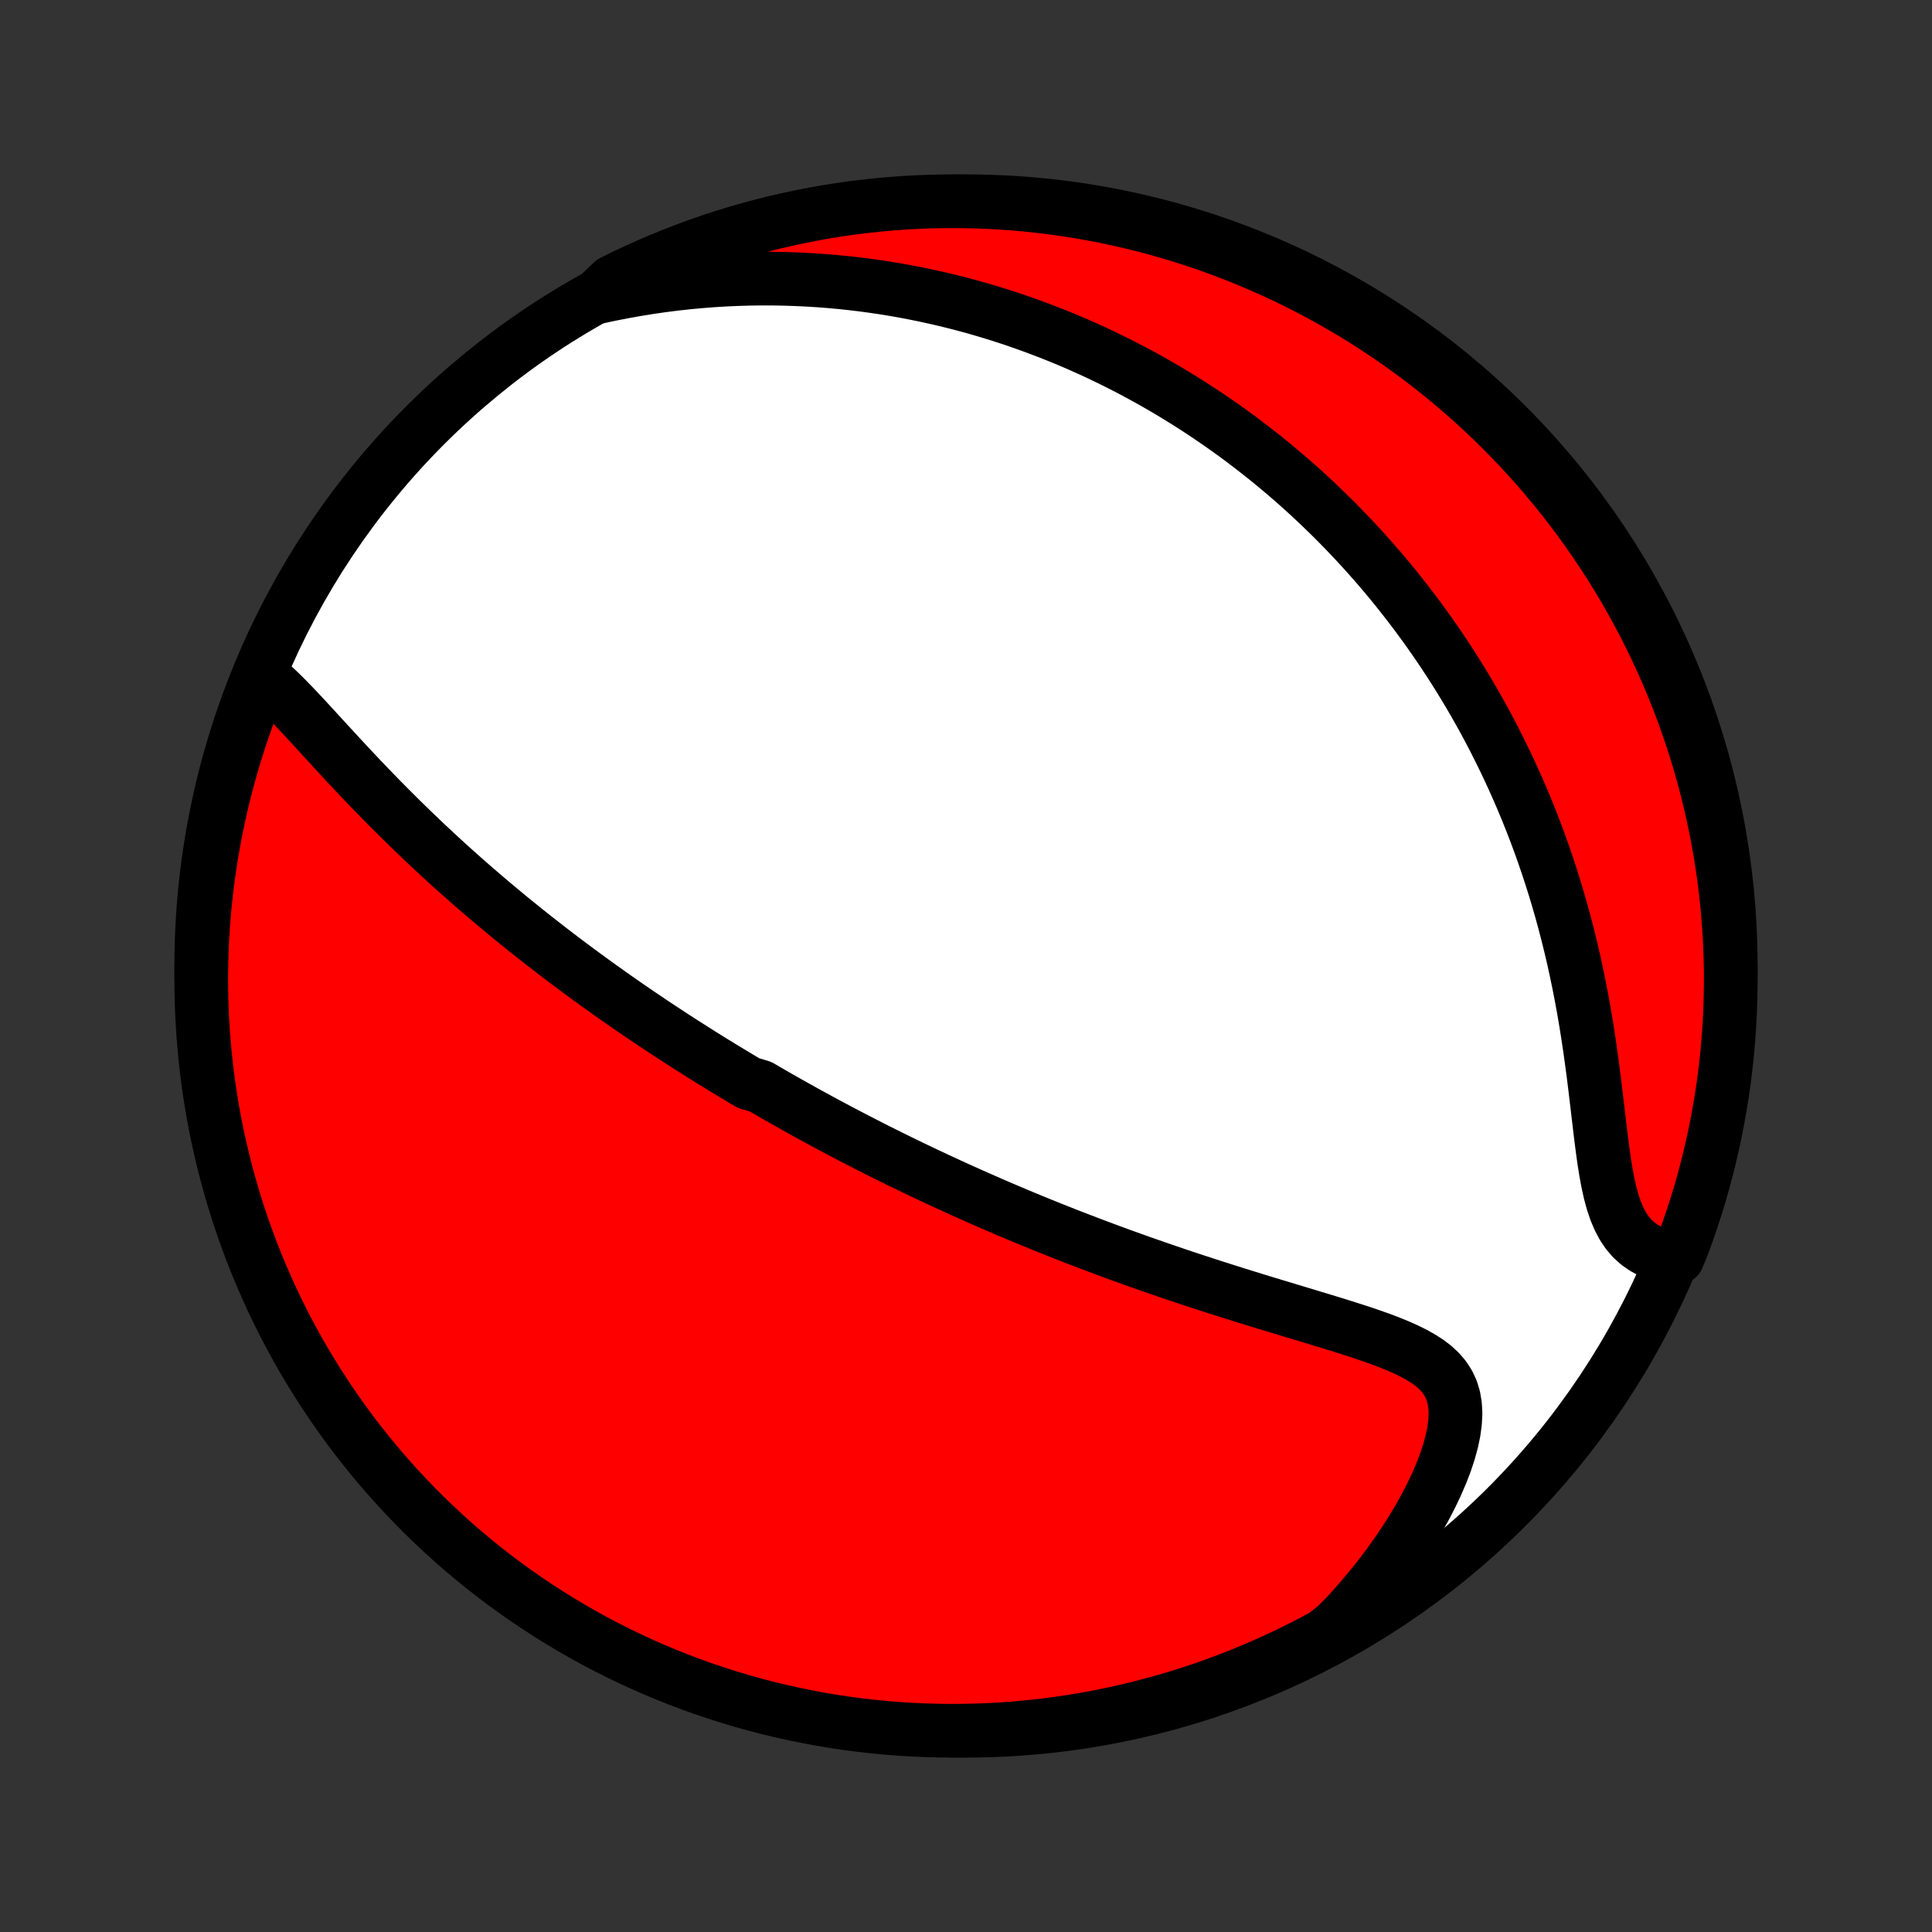 <?xml version="1.0" encoding="utf-8" standalone="no"?>
<!DOCTYPE svg PUBLIC "-//W3C//DTD SVG 1.1//EN"
  "http://www.w3.org/Graphics/SVG/1.1/DTD/svg11.dtd">
<!-- Created with matplotlib (http://matplotlib.org/) -->
<svg height="72pt" version="1.1" viewBox="0 0 72 72" width="72pt" xmlns="http://www.w3.org/2000/svg" xmlns:xlink="http://www.w3.org/1999/xlink">
 <rect x="0" y="0" width="72" height="72" fill="#333333" stroke="none"/>
 <defs>
  <style type="text/css">
*{stroke-linecap:butt;stroke-linejoin:round;}
  </style>
 </defs>
 <g id="figure_1">
  <g id="patch_1">
   <path d="
M0 72
L72 72
L72 0
L0 0
z
" style="fill:none;"/>
  </g>
  <g id="axes_1">
   <g id="PatchCollection_1">
    <defs>
     <path d="
M36 -7.5
C43.558 -7.5 50.808 -10.503 56.153 -15.848
C61.497 -21.192 64.5 -28.442 64.5 -36
C64.5 -43.558 61.497 -50.808 56.153 -56.153
C50.808 -61.497 43.558 -64.5 36 -64.5
C28.442 -64.5 21.192 -61.497 15.848 -56.153
C10.503 -50.808 7.5 -43.558 7.5 -36
C7.5 -28.442 10.503 -21.192 15.848 -15.848
C21.192 -10.503 28.442 -7.5 36 -7.5
z
" id="C0_0_a811fe30f3"/>
     <path d="
M9.831 -46.738
L10.057 -46.547
L10.283 -46.342
L10.508 -46.126
L10.734 -45.899
L10.961 -45.665
L11.188 -45.424
L11.417 -45.179
L11.646 -44.93
L11.877 -44.678
L12.109 -44.425
L12.343 -44.17
L12.577 -43.916
L12.813 -43.661
L13.05 -43.407
L13.288 -43.154
L13.526 -42.902
L13.766 -42.652
L14.006 -42.404
L14.246 -42.158
L14.487 -41.914
L14.729 -41.672
L14.97 -41.433
L15.212 -41.197
L15.454 -40.963
L15.695 -40.732
L15.937 -40.503
L16.178 -40.278
L16.419 -40.055
L16.659 -39.835
L16.899 -39.618
L17.139 -39.404
L17.377 -39.193
L17.616 -38.984
L17.853 -38.779
L18.09 -38.576
L18.326 -38.375
L18.562 -38.178
L18.797 -37.983
L19.03 -37.79
L19.264 -37.6
L19.496 -37.413
L19.727 -37.228
L19.958 -37.045
L20.188 -36.865
L20.417 -36.687
L20.645 -36.511
L20.872 -36.338
L21.099 -36.166
L21.325 -35.997
L21.55 -35.83
L21.775 -35.665
L21.998 -35.501
L22.221 -35.34
L22.444 -35.18
L22.666 -35.022
L22.887 -34.865
L23.107 -34.711
L23.327 -34.558
L23.547 -34.406
L23.766 -34.257
L23.985 -34.108
L24.203 -33.961
L24.421 -33.815
L24.639 -33.671
L24.857 -33.528
L25.074 -33.386
L25.291 -33.245
L25.508 -33.105
L25.725 -32.967
L25.942 -32.83
L26.158 -32.693
L26.375 -32.558
L26.592 -32.423
L26.809 -32.29
L27.026 -32.157
L27.244 -32.026
L27.462 -31.895
L27.68 -31.764
L27.898 -31.635
L28.337 -31.506
L28.557 -31.378
L28.777 -31.25
L28.998 -31.123
L29.22 -30.997
L29.443 -30.871
L29.667 -30.746
L29.891 -30.621
L30.116 -30.496
L30.343 -30.372
L30.57 -30.249
L30.798 -30.125
L31.028 -30.003
L31.259 -29.88
L31.491 -29.758
L31.724 -29.636
L31.959 -29.514
L32.195 -29.393
L32.433 -29.271
L32.672 -29.15
L32.913 -29.029
L33.156 -28.909
L33.4 -28.788
L33.647 -28.667
L33.895 -28.547
L34.145 -28.427
L34.397 -28.306
L34.652 -28.186
L34.908 -28.066
L35.167 -27.946
L35.428 -27.826
L35.691 -27.706
L35.957 -27.586
L36.226 -27.466
L36.496 -27.346
L36.77 -27.226
L37.046 -27.105
L37.325 -26.985
L37.607 -26.865
L37.892 -26.745
L38.179 -26.625
L38.47 -26.505
L38.763 -26.385
L39.06 -26.265
L39.359 -26.146
L39.662 -26.026
L39.968 -25.906
L40.278 -25.787
L40.59 -25.667
L40.906 -25.548
L41.225 -25.429
L41.547 -25.31
L41.873 -25.191
L42.202 -25.073
L42.534 -24.954
L42.87 -24.837
L43.208 -24.719
L43.55 -24.602
L43.895 -24.485
L44.242 -24.369
L44.593 -24.253
L44.946 -24.138
L45.302 -24.023
L45.66 -23.909
L46.021 -23.795
L46.383 -23.682
L46.748 -23.569
L47.113 -23.457
L47.48 -23.346
L47.848 -23.235
L48.216 -23.124
L48.584 -23.013
L48.95 -22.902
L49.316 -22.791
L49.68 -22.68
L50.041 -22.568
L50.398 -22.454
L50.751 -22.34
L51.097 -22.222
L51.436 -22.102
L51.766 -21.977
L52.085 -21.848
L52.392 -21.712
L52.684 -21.569
L52.958 -21.416
L53.213 -21.253
L53.445 -21.076
L53.651 -20.883
L53.83 -20.674
L53.978 -20.446
L54.094 -20.198
L54.177 -19.928
L54.226 -19.636
L54.243 -19.324
L54.226 -18.992
L54.179 -18.641
L54.102 -18.273
L53.997 -17.892
L53.867 -17.498
L53.712 -17.095
L53.535 -16.685
L53.338 -16.27
L53.122 -15.851
L52.888 -15.431
L52.638 -15.011
L52.372 -14.592
L52.092 -14.176
L51.799 -13.763
L51.493 -13.355
L51.176 -12.952
L50.848 -12.555
L50.51 -12.164
L50.163 -11.781
L49.788 -11.405
L49.351 -11.057
L48.91 -10.821
L48.464 -10.591
L48.015 -10.37
L47.562 -10.156
L47.106 -9.951
L46.646 -9.753
L46.183 -9.563
L45.717 -9.381
L45.248 -9.208
L44.776 -9.042
L44.301 -8.885
L43.824 -8.736
L43.345 -8.595
L42.863 -8.463
L42.379 -8.339
L41.894 -8.223
L41.406 -8.116
L40.917 -8.017
L40.426 -7.927
L39.934 -7.846
L39.441 -7.773
L38.947 -7.708
L38.451 -7.653
L37.956 -7.606
L37.459 -7.567
L36.962 -7.537
L36.465 -7.516
L35.967 -7.504
L35.47 -7.5
L34.973 -7.505
L34.476 -7.519
L33.979 -7.541
L33.483 -7.572
L32.988 -7.611
L32.494 -7.66
L32.001 -7.716
L31.509 -7.782
L31.019 -7.856
L30.53 -7.939
L30.043 -8.03
L29.557 -8.13
L29.073 -8.238
L28.592 -8.354
L28.113 -8.48
L27.636 -8.613
L27.162 -8.755
L26.69 -8.905
L26.222 -9.063
L25.756 -9.23
L25.293 -9.405
L24.834 -9.588
L24.378 -9.778
L23.926 -9.977
L23.477 -10.184
L23.032 -10.399
L22.591 -10.621
L22.154 -10.851
L21.722 -11.089
L21.293 -11.335
L20.87 -11.588
L20.45 -11.848
L20.036 -12.116
L19.626 -12.391
L19.222 -12.673
L18.822 -12.962
L18.428 -13.259
L18.039 -13.562
L17.655 -13.872
L17.278 -14.189
L16.905 -14.512
L16.539 -14.842
L16.179 -15.179
L15.824 -15.521
L15.476 -15.871
L15.134 -16.226
L14.799 -16.587
L14.469 -16.954
L14.147 -17.327
L13.831 -17.706
L13.522 -18.09
L13.219 -18.479
L12.924 -18.874
L12.635 -19.275
L12.354 -19.68
L12.08 -20.09
L11.813 -20.505
L11.554 -20.925
L11.302 -21.349
L11.057 -21.778
L10.821 -22.212
L10.591 -22.649
L10.37 -23.09
L10.156 -23.536
L9.951 -23.985
L9.753 -24.438
L9.563 -24.894
L9.381 -25.354
L9.208 -25.817
L9.042 -26.283
L8.885 -26.752
L8.736 -27.224
L8.595 -27.699
L8.463 -28.176
L8.339 -28.655
L8.223 -29.137
L8.116 -29.621
L8.017 -30.107
L7.927 -30.594
L7.846 -31.083
L7.773 -31.574
L7.708 -32.066
L7.653 -32.559
L7.606 -33.053
L7.567 -33.549
L7.537 -34.044
L7.516 -34.541
L7.504 -35.038
L7.5 -35.535
L7.505 -36.033
L7.519 -36.53
L7.541 -37.027
L7.572 -37.524
L7.611 -38.021
L7.66 -38.517
L7.716 -39.012
L7.782 -39.506
L7.856 -39.999
L7.939 -40.491
L8.03 -40.981
L8.13 -41.47
L8.238 -41.957
L8.354 -42.443
L8.48 -42.926
L8.613 -43.408
L8.755 -43.887
L8.905 -44.364
L9.063 -44.838
L9.23 -45.31
L9.405 -45.778
z
" id="C0_1_3d82bc358f"/>
     <path d="
M22.219 -60.917
L22.717 -61.023
L23.212 -61.12
L23.703 -61.208
L24.191 -61.287
L24.674 -61.357
L25.154 -61.418
L25.629 -61.47
L26.099 -61.514
L26.564 -61.55
L27.025 -61.578
L27.48 -61.598
L27.93 -61.611
L28.375 -61.617
L28.814 -61.616
L29.248 -61.608
L29.676 -61.594
L30.099 -61.574
L30.517 -61.548
L30.929 -61.516
L31.336 -61.479
L31.738 -61.436
L32.134 -61.389
L32.524 -61.336
L32.91 -61.279
L33.291 -61.218
L33.666 -61.152
L34.036 -61.082
L34.402 -61.008
L34.763 -60.93
L35.119 -60.849
L35.47 -60.764
L35.817 -60.676
L36.159 -60.584
L36.497 -60.489
L36.83 -60.391
L37.16 -60.29
L37.485 -60.186
L37.806 -60.08
L38.123 -59.97
L38.437 -59.858
L38.747 -59.743
L39.053 -59.626
L39.355 -59.507
L39.655 -59.385
L39.95 -59.261
L40.243 -59.134
L40.532 -59.005
L40.819 -58.874
L41.102 -58.741
L41.382 -58.605
L41.66 -58.467
L41.935 -58.328
L42.207 -58.186
L42.476 -58.042
L42.743 -57.896
L43.008 -57.748
L43.27 -57.597
L43.529 -57.445
L43.787 -57.291
L44.042 -57.134
L44.296 -56.976
L44.547 -56.815
L44.796 -56.652
L45.044 -56.487
L45.289 -56.32
L45.533 -56.151
L45.775 -55.979
L46.015 -55.806
L46.254 -55.63
L46.49 -55.451
L46.726 -55.27
L46.96 -55.087
L47.193 -54.902
L47.424 -54.714
L47.653 -54.523
L47.882 -54.331
L48.109 -54.135
L48.335 -53.937
L48.559 -53.736
L48.783 -53.532
L49.005 -53.325
L49.226 -53.116
L49.446 -52.903
L49.665 -52.688
L49.883 -52.469
L50.1 -52.247
L50.316 -52.022
L50.53 -51.794
L50.744 -51.562
L50.957 -51.327
L51.168 -51.088
L51.379 -50.846
L51.589 -50.6
L51.797 -50.35
L52.005 -50.096
L52.211 -49.838
L52.417 -49.576
L52.621 -49.31
L52.824 -49.04
L53.026 -48.765
L53.227 -48.486
L53.427 -48.202
L53.625 -47.914
L53.822 -47.621
L54.018 -47.323
L54.212 -47.02
L54.405 -46.712
L54.596 -46.398
L54.786 -46.08
L54.974 -45.756
L55.16 -45.427
L55.344 -45.092
L55.526 -44.752
L55.706 -44.406
L55.883 -44.054
L56.059 -43.696
L56.231 -43.333
L56.402 -42.963
L56.569 -42.588
L56.734 -42.206
L56.895 -41.819
L57.054 -41.425
L57.209 -41.025
L57.36 -40.62
L57.508 -40.208
L57.651 -39.79
L57.791 -39.366
L57.927 -38.937
L58.058 -38.501
L58.185 -38.061
L58.307 -37.614
L58.424 -37.163
L58.537 -36.707
L58.644 -36.246
L58.746 -35.781
L58.843 -35.312
L58.935 -34.84
L59.021 -34.364
L59.103 -33.887
L59.179 -33.408
L59.251 -32.927
L59.318 -32.447
L59.382 -31.968
L59.441 -31.491
L59.498 -31.017
L59.553 -30.548
L59.608 -30.085
L59.662 -29.631
L59.719 -29.187
L59.779 -28.755
L59.845 -28.339
L59.919 -27.94
L60.003 -27.561
L60.099 -27.206
L60.211 -26.875
L60.339 -26.573
L60.484 -26.299
L60.649 -26.055
L60.833 -25.841
L61.036 -25.657
L61.256 -25.502
L61.492 -25.374
L61.743 -25.272
L62.006 -25.193
L62.524 -25.137
L62.702 -25.574
L62.872 -26.038
L63.034 -26.506
L63.187 -26.976
L63.332 -27.449
L63.469 -27.925
L63.597 -28.403
L63.717 -28.884
L63.829 -29.367
L63.932 -29.852
L64.026 -30.338
L64.112 -30.826
L64.19 -31.316
L64.259 -31.808
L64.319 -32.3
L64.371 -32.794
L64.414 -33.289
L64.448 -33.784
L64.474 -34.281
L64.491 -34.777
L64.499 -35.274
L64.499 -35.772
L64.49 -36.269
L64.472 -36.767
L64.446 -37.264
L64.41 -37.76
L64.367 -38.257
L64.314 -38.752
L64.254 -39.247
L64.184 -39.74
L64.106 -40.233
L64.019 -40.724
L63.924 -41.214
L63.82 -41.702
L63.708 -42.188
L63.587 -42.673
L63.458 -43.156
L63.321 -43.636
L63.175 -44.114
L63.021 -44.59
L62.858 -45.063
L62.688 -45.533
L62.509 -46
L62.323 -46.464
L62.128 -46.925
L61.925 -47.383
L61.715 -47.837
L61.496 -48.288
L61.27 -48.735
L61.036 -49.178
L60.795 -49.617
L60.546 -50.052
L60.289 -50.483
L60.026 -50.909
L59.754 -51.33
L59.476 -51.747
L59.19 -52.159
L58.898 -52.567
L58.598 -52.969
L58.292 -53.366
L57.978 -53.758
L57.658 -54.144
L57.332 -54.525
L56.999 -54.9
L56.659 -55.269
L56.313 -55.633
L55.961 -55.99
L55.603 -56.342
L55.239 -56.687
L54.869 -57.026
L54.494 -57.359
L54.112 -57.685
L53.726 -58.004
L53.334 -58.317
L52.936 -58.623
L52.533 -58.922
L52.126 -59.214
L51.713 -59.499
L51.296 -59.777
L50.874 -60.048
L50.447 -60.311
L50.016 -60.567
L49.581 -60.815
L49.142 -61.056
L48.698 -61.289
L48.251 -61.515
L47.8 -61.733
L47.346 -61.942
L46.888 -62.144
L46.426 -62.338
L45.962 -62.524
L45.494 -62.702
L45.024 -62.872
L44.551 -63.034
L44.075 -63.187
L43.597 -63.332
L43.116 -63.469
L42.633 -63.597
L42.148 -63.717
L41.662 -63.829
L41.174 -63.932
L40.684 -64.026
L40.192 -64.112
L39.7 -64.19
L39.206 -64.259
L38.711 -64.319
L38.216 -64.371
L37.719 -64.414
L37.223 -64.448
L36.726 -64.474
L36.228 -64.491
L35.731 -64.499
L35.233 -64.499
L34.736 -64.49
L34.24 -64.472
L33.743 -64.446
L33.248 -64.41
L32.753 -64.367
L32.26 -64.314
L31.767 -64.254
L31.276 -64.184
L30.786 -64.106
L30.298 -64.019
L29.811 -63.924
L29.327 -63.82
L28.844 -63.708
L28.364 -63.587
L27.886 -63.458
L27.41 -63.321
L26.937 -63.175
L26.467 -63.021
L26 -62.858
L25.536 -62.688
L25.075 -62.509
L24.617 -62.323
L24.163 -62.128
L23.712 -61.925
L23.265 -61.715
L22.822 -61.496
z
" id="C0_2_8153b5dd73"/>
    </defs>
    <g clip-path="url(#p1bffca34e9)">
     <use style="fill:#ffffff;stroke:#000000;stroke-width:2.0;" x="0.0" xlink:href="#C0_0_a811fe30f3" y="72.0"/>
    </g>
    <g clip-path="url(#p1bffca34e9)">
     <use style="fill:#ff0000;stroke:#000000;stroke-width:2.0;" x="0.0" xlink:href="#C0_1_3d82bc358f" y="72.0"/>
    </g>
    <g clip-path="url(#p1bffca34e9)">
     <use style="fill:#ff0000;stroke:#000000;stroke-width:2.0;" x="0.0" xlink:href="#C0_2_8153b5dd73" y="72.0"/>
    </g>
   </g>
  </g>
 </g>
 <defs>
  <clipPath id="p1bffca34e9">
   <rect height="72.0" width="72.0" x="0.0" y="0.0"/>
  </clipPath>
 </defs>
</svg>
